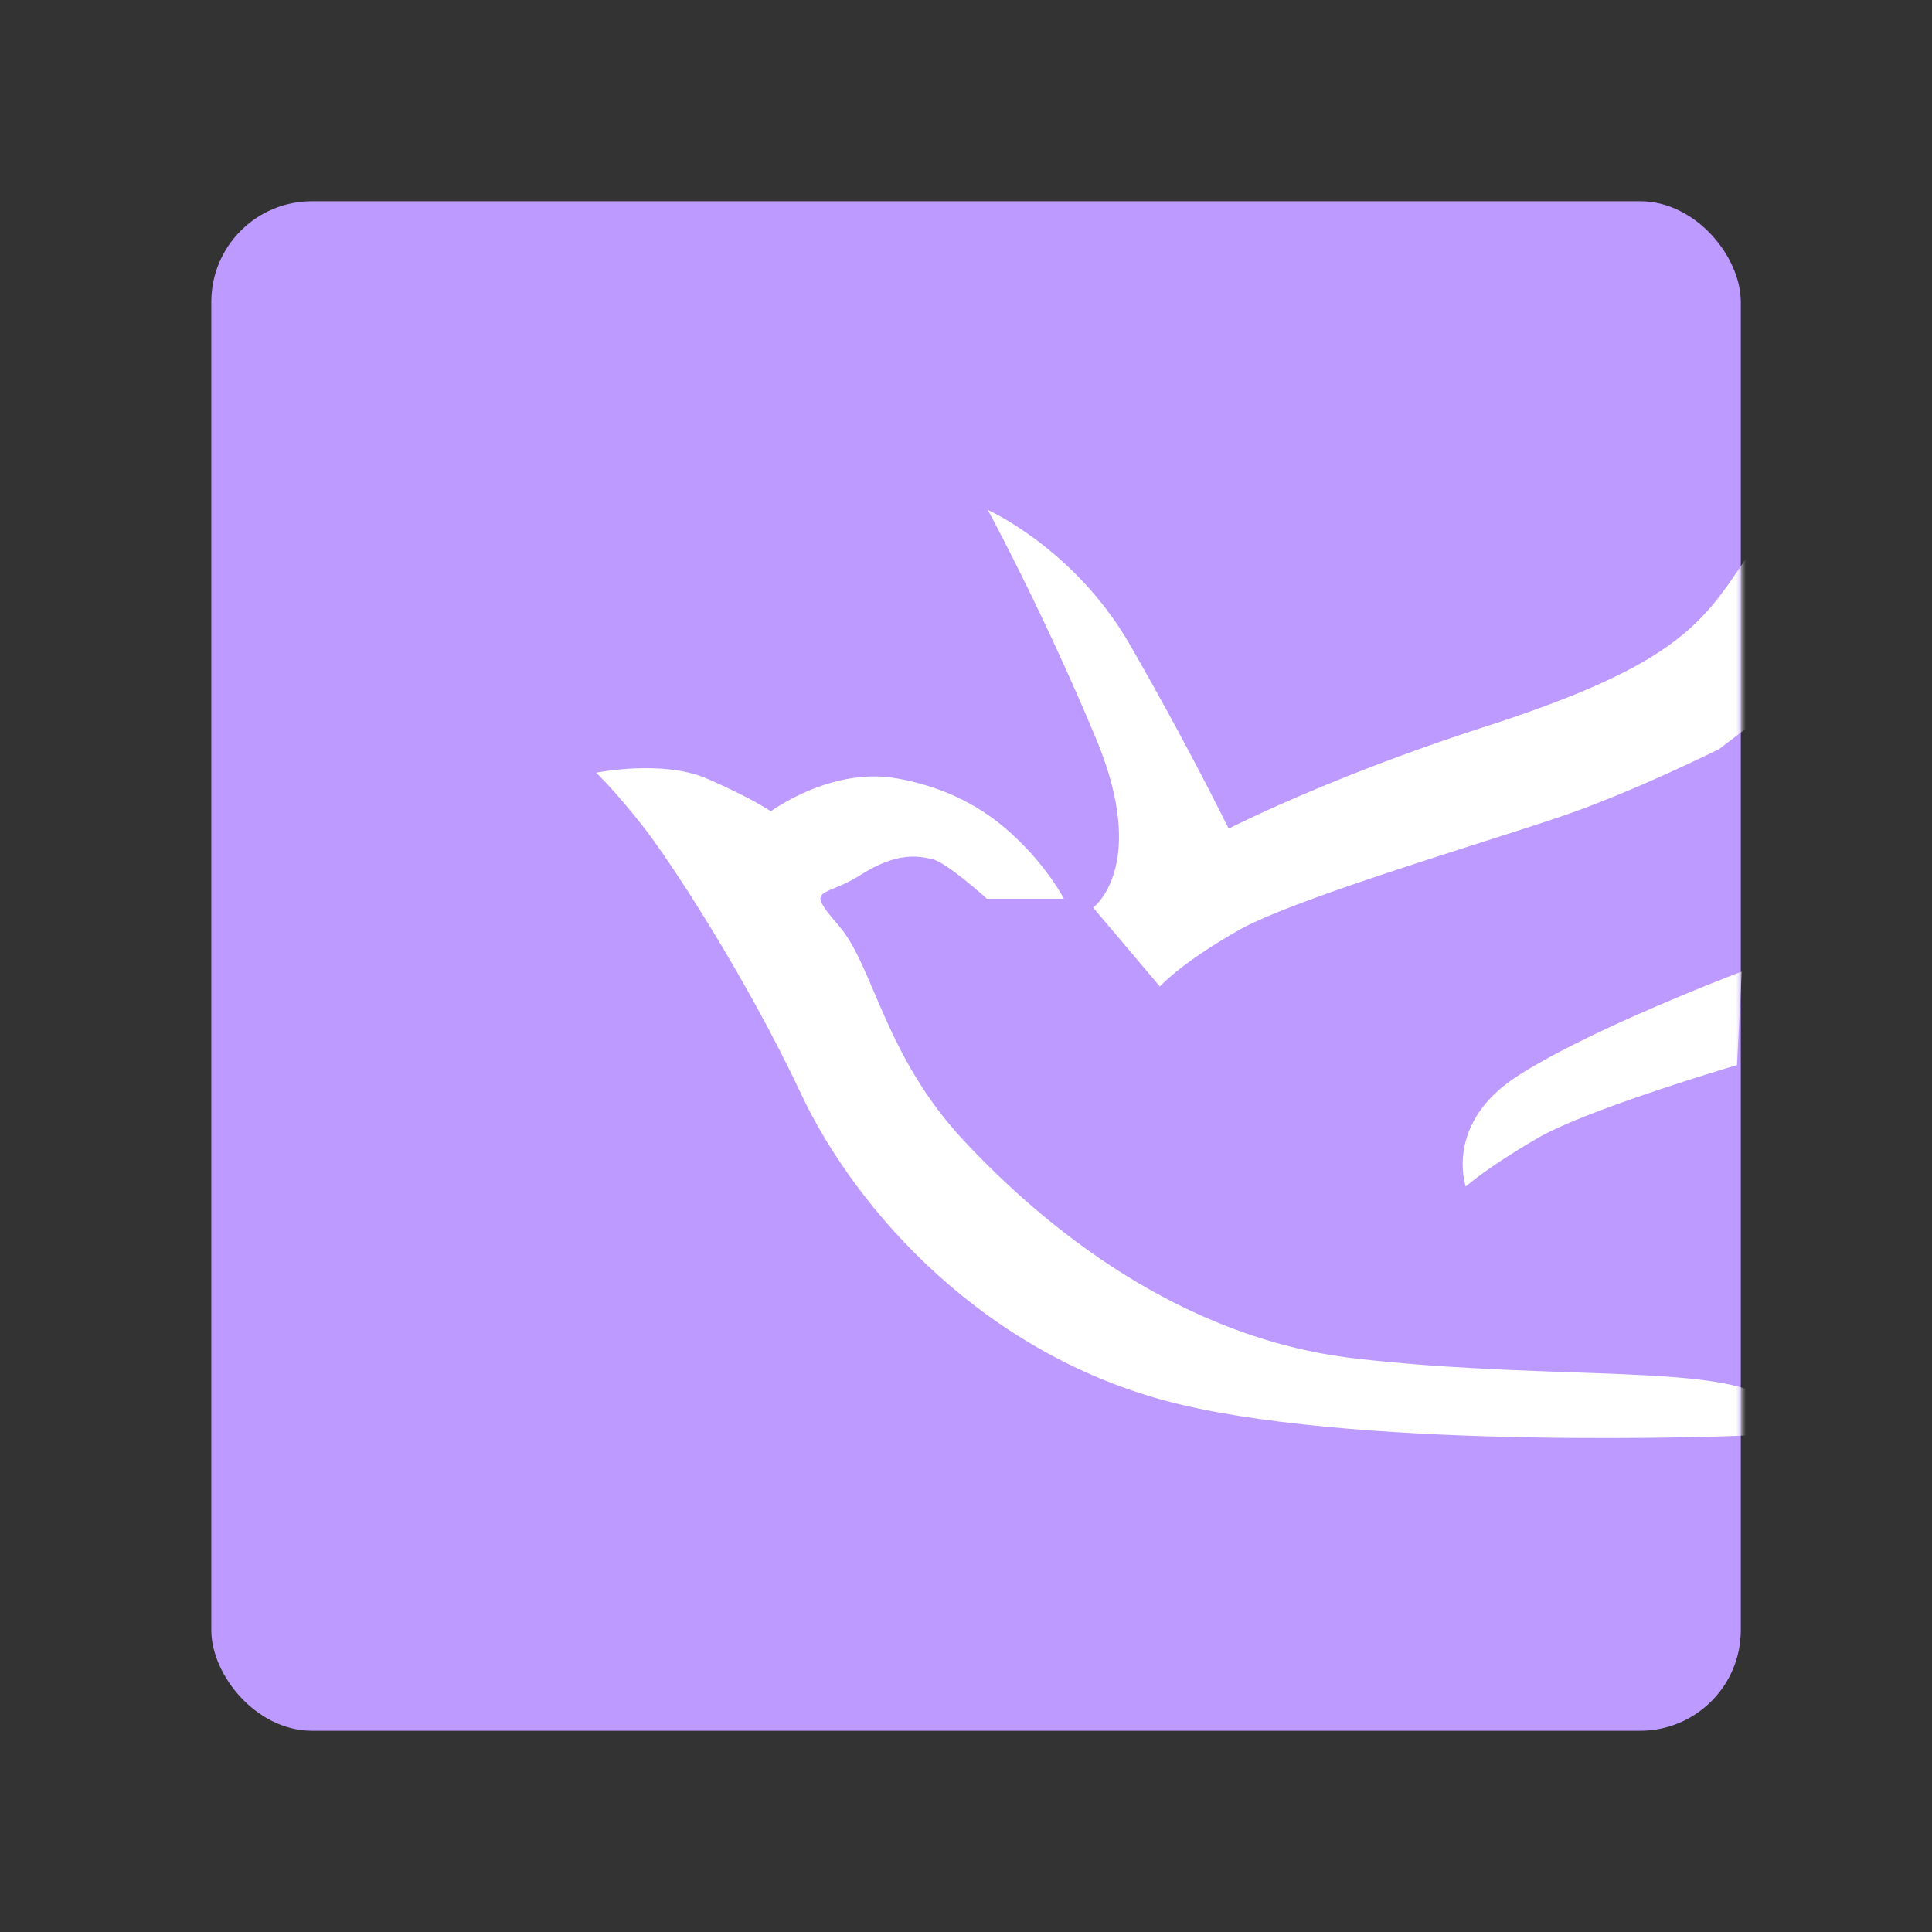 <svg xmlns="http://www.w3.org/2000/svg" width="192" height="192" fill="none"><rect width="100%" height="100%" fill="#333333" stroke="none"/><rect width="152" height="152" x="21" y="20" fill="#BD9AFF" rx="10"/><mask id="a" width="152" height="152" x="21" y="20" maskUnits="userSpaceOnUse" style="mask-type:luminance"><rect width="152" height="152" x="21" y="20" fill="#fff" rx="10"/></mask><g fill="#fff" fill-rule="evenodd" clip-rule="evenodd" mask="url(#a)"><path d="M145.665 117.918s-2.174-6.22 5.085-10.944c7.259-4.724 22.348-10.424 22.348-10.424l-.473 9.296s-14.837 4.363-19.844 7.275c-5.006 2.912-7.116 4.797-7.116 4.797Zm25.186-43.48s-7.751 3.861-14.516 6.284c-6.764 2.424-27.441 8.425-33.268 11.741-5.827 3.317-7.796 5.578-7.796 5.578l-6.636-7.843s5.571-4.087.305-16.745C103.675 60.796 98.167 50.68 98.167 50.68s8.568 3.81 14.062 13.292a351.098 351.098 0 0 1 9.879 18.381s9.853-5.086 25.391-10.106c15.537-5.019 20.276-8.643 23.996-13.81 3.719-5.167 8.833-13.93 8.833-13.93l-1.604 23.917-7.873 6.015Z"/><path d="M105.73 89.32h-7.647s-4.02-3.633-5.437-3.94c-1.416-.308-3.464-.752-7.157 1.593-3.694 2.346-5.597 1.008-2.122 5.035 3.475 4.027 4.49 12.859 12.417 21.349 7.928 8.49 21.413 19.631 38.879 21.645 17.466 2.013 33.152.807 39.389 3.216 6.236 2.409 1.951 4.321 1.951 4.321l-3.437.157s-36.088 1.447-55.286-3.123c-19.197-4.571-32.188-19.204-37.662-30.848-5.474-11.644-13.054-23.242-15.845-26.767-2.79-3.524-4.525-5.166-4.525-5.166s6.588-1.343 11.042.599c4.455 1.941 6.318 3.235 6.318 3.235s6.023-4.469 12.6-3.258c6.576 1.211 10.302 4.306 12.812 6.956 2.511 2.65 3.71 4.995 3.71 4.995Z"/></g></svg>